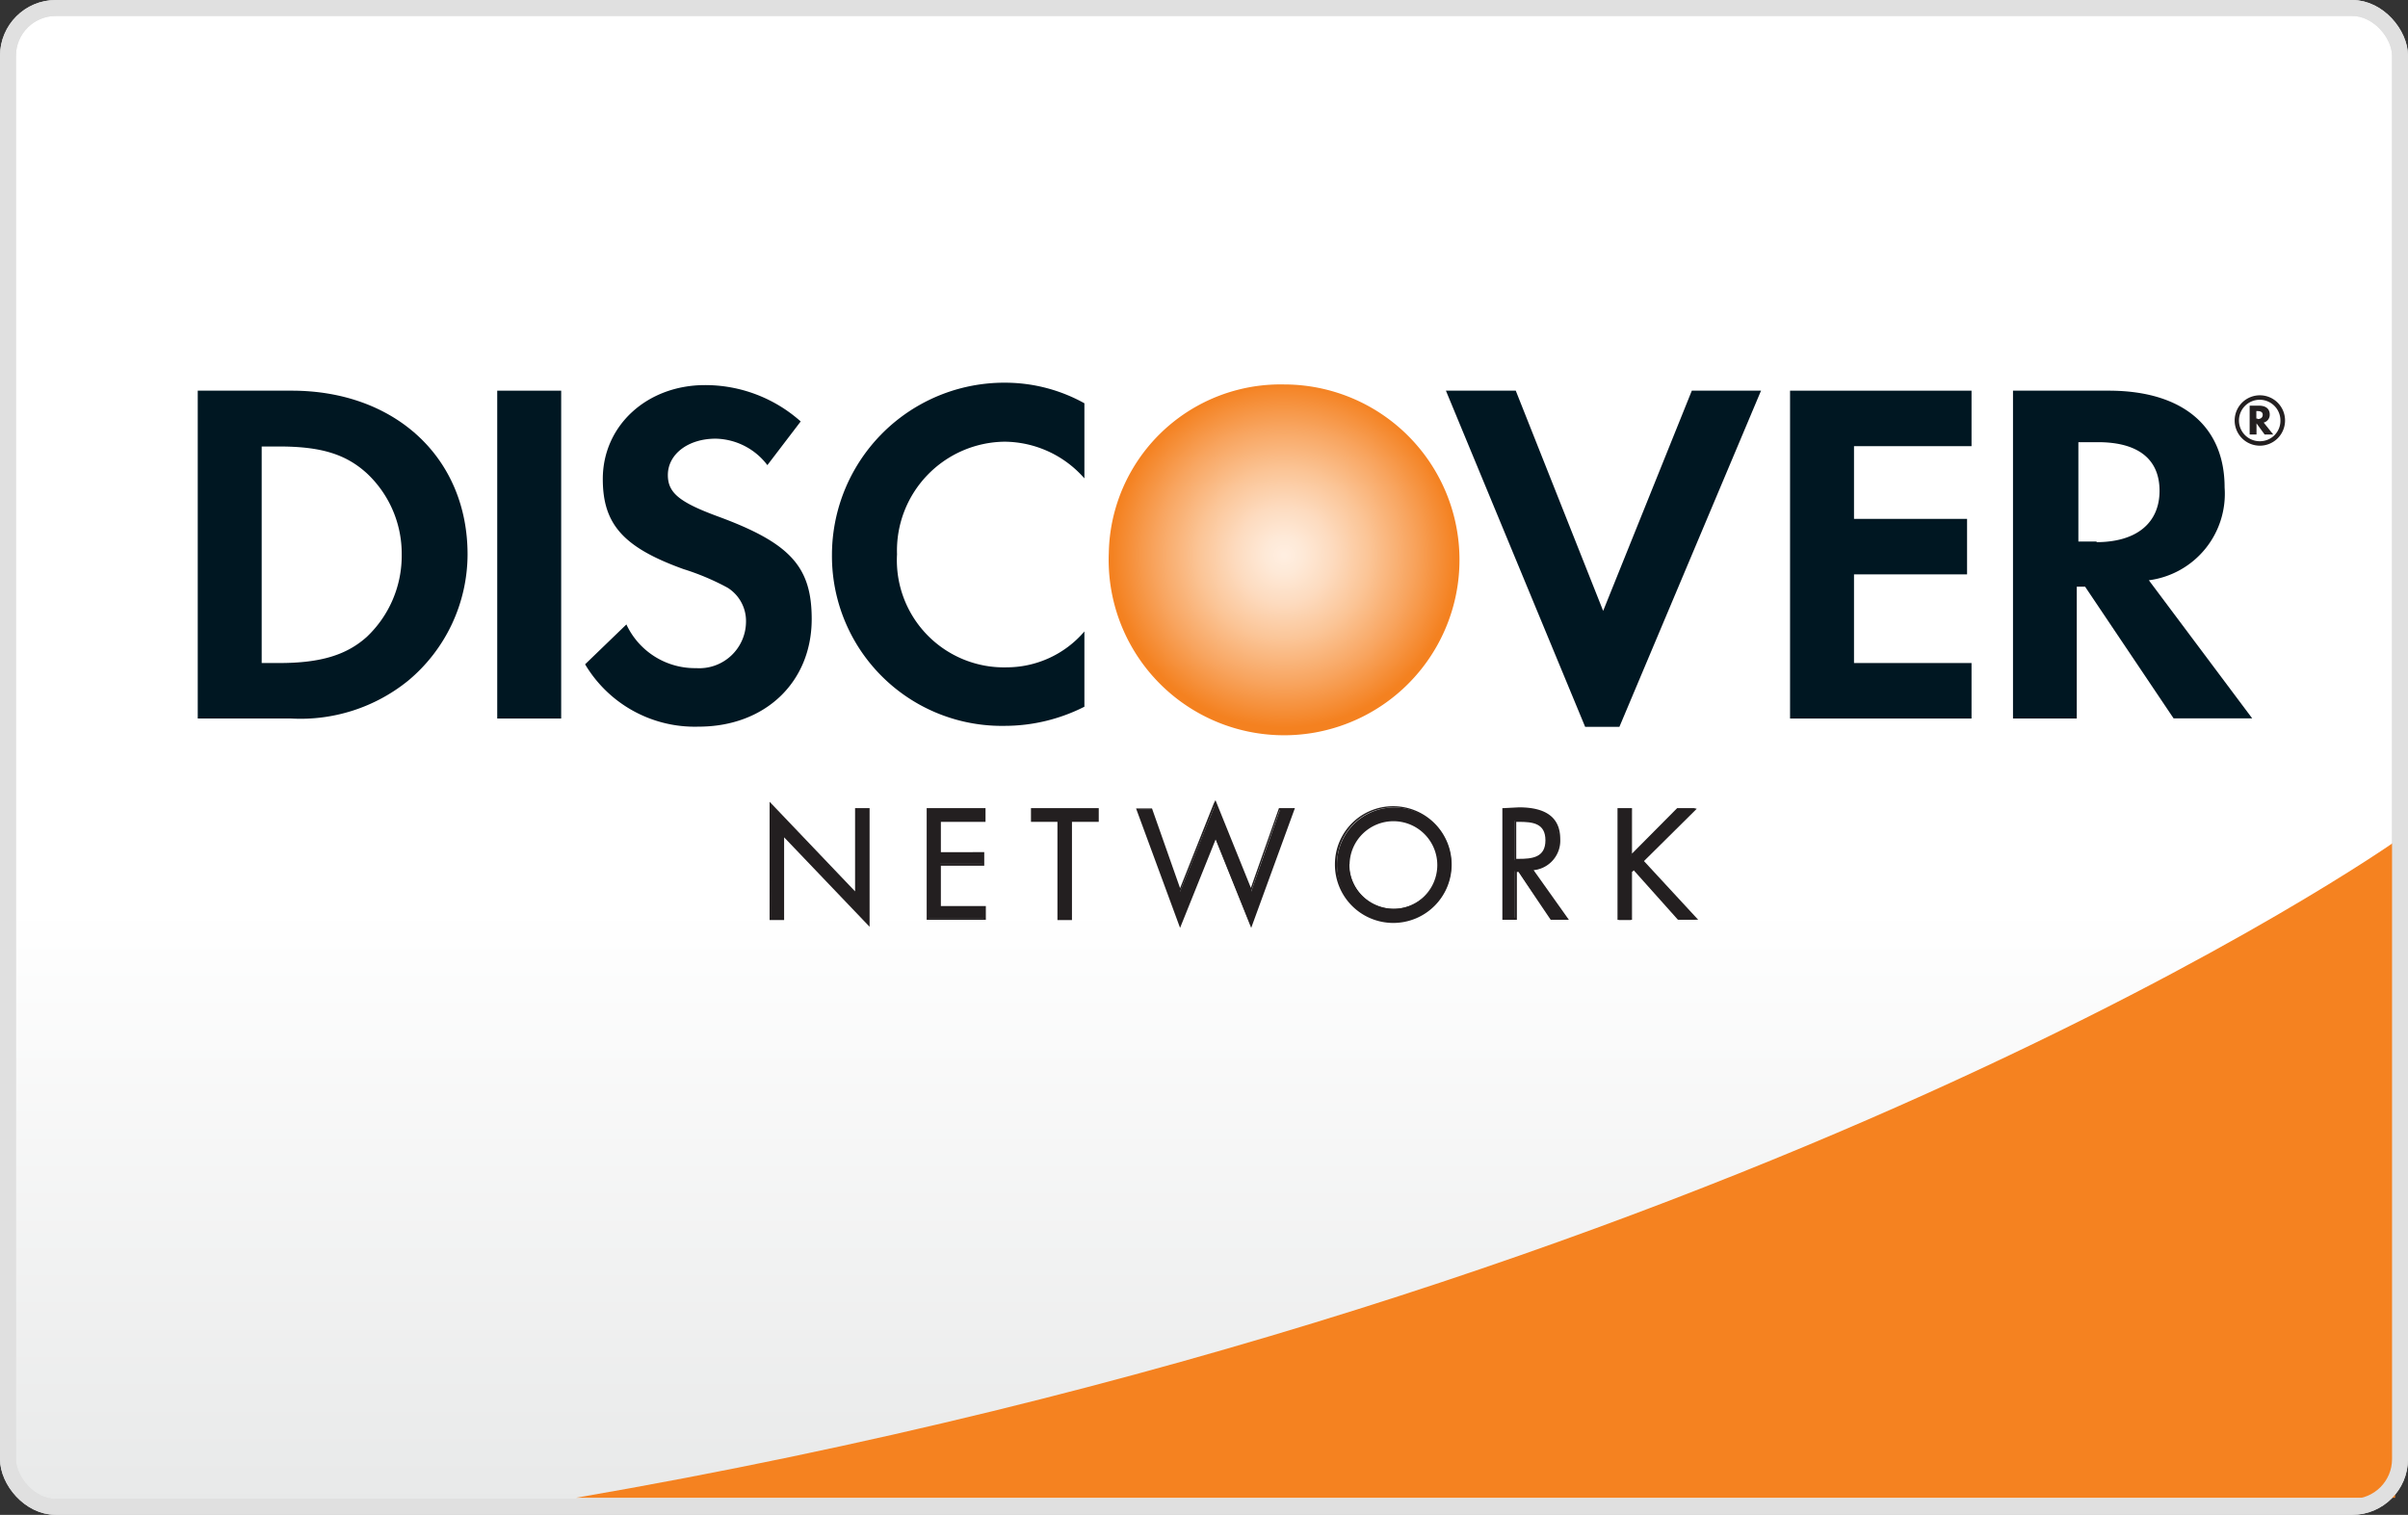 <svg xmlns="http://www.w3.org/2000/svg" xmlns:xlink="http://www.w3.org/1999/xlink" width="151" height="95" viewBox="0 0 151 95"><rect x="0" y="0" width="151" height="95" fill="#333333" stroke="none"/><defs><linearGradient id="linear-gradient" x1="75.5" y1="0.5" x2="75.5" y2="94.5" gradientUnits="userSpaceOnUse"><stop offset="0.6" stop-color="#fff"/><stop offset="1" stop-color="#e8e9e9"/></linearGradient><radialGradient id="radial-gradient" cx="74.1" cy="-451.27" r="10.83" gradientTransform="translate(6.42 486.08)" gradientUnits="userSpaceOnUse"><stop offset="0.01" stop-color="#ffeee0"/><stop offset="0.11" stop-color="#fee9d7"/><stop offset="0.28" stop-color="#fddbbf"/><stop offset="0.49" stop-color="#fbc597"/><stop offset="0.74" stop-color="#f8a560"/><stop offset="1" stop-color="#f48120"/></radialGradient></defs><title>cc-discover</title><g id="Layer_2" data-name="Layer 2"><g id="Discover"><rect x="0.5" y="0.5" width="150" height="94" rx="3" ry="3" style="stroke:#e0e0e0;stroke-miterlimit:10;fill:url(#linear-gradient)"/><path d="M150.19,52.77S109.91,81.2,36.12,93.93H150.19Z" style="fill:#f58220"/><path d="M136,82.27" style="fill:#e73530"/><path d="M80.53,24.11a10.77,10.77,0,0,0-11,10.56,11,11,0,1,0,11-10.56Z" style="fill:url(#radial-gradient)"/><path d="M18.29,24.5H12.4V45.06h5.86a10.72,10.72,0,0,0,7.33-2.37,10.34,10.34,0,0,0,3.73-7.9C29.33,28.72,24.79,24.5,18.29,24.5ZM23,39.94c-1.27,1.14-2.9,1.64-5.49,1.64H16.41V28h1.08c2.59,0,4.16.46,5.49,1.66a6.9,6.9,0,0,1,2.21,5.11A7,7,0,0,1,23,39.94Z" style="fill:#001722"/><rect x="31.18" y="24.5" width="4.01" height="20.56" style="fill:#001722"/><path d="M45,32.38c-2.41-.89-3.12-1.48-3.12-2.59,0-1.3,1.26-2.28,3-2.28a4.17,4.17,0,0,1,3.24,1.66l2.09-2.74a9,9,0,0,0-6-2.28c-3.63,0-6.41,2.53-6.41,5.89,0,2.84,1.29,4.29,5.06,5.65a15.41,15.41,0,0,1,2.77,1.17A2.46,2.46,0,0,1,46.78,39a2.93,2.93,0,0,1-3.12,2.9,4.74,4.74,0,0,1-4.38-2.74l-2.59,2.5a8,8,0,0,0,7.12,3.91c4.16,0,7.09-2.78,7.09-6.75C50.9,35.53,49.55,34.05,45,32.38Z" style="fill:#001722"/><path d="M52.17,34.79A10.65,10.65,0,0,0,63,45.52a11.06,11.06,0,0,0,5-1.2V39.6a6.42,6.42,0,0,1-4.84,2.25,6.72,6.72,0,0,1-6.91-7.09A6.83,6.83,0,0,1,63,27.7,6.71,6.71,0,0,1,68,30V25.29A10.25,10.25,0,0,0,63.11,24,10.81,10.81,0,0,0,52.17,34.79Z" style="fill:#001722"/><polygon points="100.53 38.31 95.05 24.5 90.67 24.5 99.4 45.58 101.55 45.58 110.43 24.5 106.09 24.5 100.53 38.31" style="fill:#001722"/><polygon points="112.25 45.06 123.63 45.06 123.63 41.58 116.26 41.58 116.26 36.02 123.35 36.02 123.35 32.54 116.26 32.54 116.26 27.98 123.63 27.98 123.63 24.5 112.25 24.5 112.25 45.06" style="fill:#001722"/><path d="M139.5,30.57c0-3.85-2.65-6.07-7.27-6.07h-6V45.06h4V36.79h.52l5.55,8.26h4.93l-6.48-8.66A5.47,5.47,0,0,0,139.5,30.57Zm-8,3.39h-1.17V27.73h1.23c2.5,0,3.86,1.05,3.86,3.05S134,34,131.45,34Z" style="fill:#001722"/><path d="M142.33,26c0-.36-.24-.56-.68-.56h-.58v1.81h.43v-.7l.51.7h.54l-.6-.75A.5.5,0,0,0,142.33,26Zm-.76.25h-.08v-.47h.08c.21,0,.32.08.32.23S141.79,26.28,141.57,26.28Z" style="fill:#231f20"/><path d="M141.73,24.79a1.58,1.58,0,1,0,1.56,1.58A1.58,1.58,0,0,0,141.73,24.79Zm0,2.88A1.3,1.3,0,1,1,143,26.38,1.28,1.28,0,0,1,141.73,27.67Z" style="fill:#231f20"/><path d="M48.34,50.46l5.36,5.62V50.75h.77v7.19L49.1,52.33v5.3h-.77Z" style="fill:#231f20"/><path d="M48.26,50.46V57.7h.91V52.51l5.36,5.61V50.68h-.91V55.9l-5.36-5.62Zm.14.18,5.37,5.62V50.82h.62v6.94L49,52.15v5.41h-.63Z" style="fill:#231f20"/><path d="M58.18,50.75h3.56v.71h-2.8v2h2.72v.71H58.95v2.7h2.8v.71H58.18Z" style="fill:#231f20"/><path d="M61.74,50.68H58.11v7h3.71v-.86H59V54.29h2.72v-.85H59v-1.9h2.8v-.86Zm-.07.14v.57h-2.8v2.19h2.72v.57H58.87V57h2.8v.57H58.25V50.82Z" style="fill:#231f20"/><path d="M67.16,57.63h-.77V51.46H64.73v-.71h4.1v.71H67.16Z" style="fill:#231f20"/><path d="M68.83,50.68H64.65v.86h1.66V57.7h.91V51.54h1.68v-.86Zm-.07.14v.57H67.08v6.17h-.62V51.39H64.8v-.57Z" style="fill:#231f20"/><path d="M74,55.91l2.23-5.51,2.23,5.51,1.81-5.15h.83L78.41,58l-2.23-5.54L74,58l-2.63-7.23h.83Z" style="fill:#231f20"/><path d="M76.12,50.37,74,55.7l-1.76-5h-1L74,58.19l2.23-5.55,2.23,5.55,2.74-7.51h-1l-1.76,5-2.22-5.5ZM74,55.93l2.16-5.34,2.23,5.52,1.85-5.29h.68l-2.54,7-2.22-5.53L74,57.79l-2.53-7h.68L74,56.11Z" style="fill:#231f20"/><path d="M91,54.2a3.58,3.58,0,1,1-3.58-3.56A3.57,3.57,0,0,1,91,54.2Zm-6.41,0a2.82,2.82,0,1,0,2.82-2.85A2.84,2.84,0,0,0,84.55,54.19Z" style="fill:#231f20"/><path d="M83.71,54.2a3.66,3.66,0,1,0,3.66-3.64A3.64,3.64,0,0,0,83.71,54.2Zm.14,0a3.52,3.52,0,1,1,3.52,3.48A3.51,3.51,0,0,1,83.85,54.2Z" style="fill:#231f20"/><path d="M84.48,54.19a2.89,2.89,0,1,0,2.89-2.92A2.91,2.91,0,0,0,84.48,54.19Zm.15,0A2.75,2.75,0,1,1,87.37,57,2.76,2.76,0,0,1,84.62,54.19Z" style="fill:#231f20"/><path d="M95,57.63h-.76V50.75h1c1.3,0,2.51.35,2.51,1.9a1.79,1.79,0,0,1-1.72,1.9l2.19,3.08h-.94l-2.08-3H95Zm0-3.69h.24c.86,0,1.74-.16,1.74-1.23s-.83-1.24-1.75-1.24H95Z" style="fill:#231f20"/><path d="M94.28,50.68h-.07v7h.91v-3h.12c0,.05,2,3,2,3l1,0h.14l-2.21-3.11a1.86,1.86,0,0,0,1.67-1.94c0-1.33-.85-2-2.59-2Zm1,.14c1.67,0,2.44.58,2.44,1.83a1.73,1.73,0,0,1-1.66,1.83h-.13l2.19,3.07h-.8c0-.05-2-3-2-3l-.25,0H95v3h-.62V50.82Z" style="fill:#231f20"/><path d="M95,51.39H95V54h.31c.85,0,1.81-.15,1.81-1.3s-.94-1.31-1.82-1.31Zm.23.15c.88,0,1.68.08,1.68,1.16s-.84,1.16-1.67,1.16h-.16V51.54Z" style="fill:#231f20"/><path d="M105.2,50.75h1L103,54l3.34,3.67h-1.06l-2.82-3.16-.19.19v3h-.77V50.75h.77V53.7Z" style="fill:#231f20"/><path d="M106.23,50.68h-1.06l-2.83,2.85V50.68h-.91v7h.91v-3a.56.56,0,0,0,.11-.1l2.77,3.1,1.11,0h.16L103.09,54l3.31-3.28Zm-.17.14L102.9,54l3.28,3.6h-.9s-2.77-3.13-2.77-3.13l0-.06-.25.25s0,2.81,0,2.94h-.62V50.82h.62v3.05l3-3.05Z" style="fill:#231f20"/><rect x="0.5" y="0.5" width="150" height="94" rx="3" ry="3" style="fill:none;stroke:#e0e0e0;stroke-miterlimit:10"/></g></g></svg>